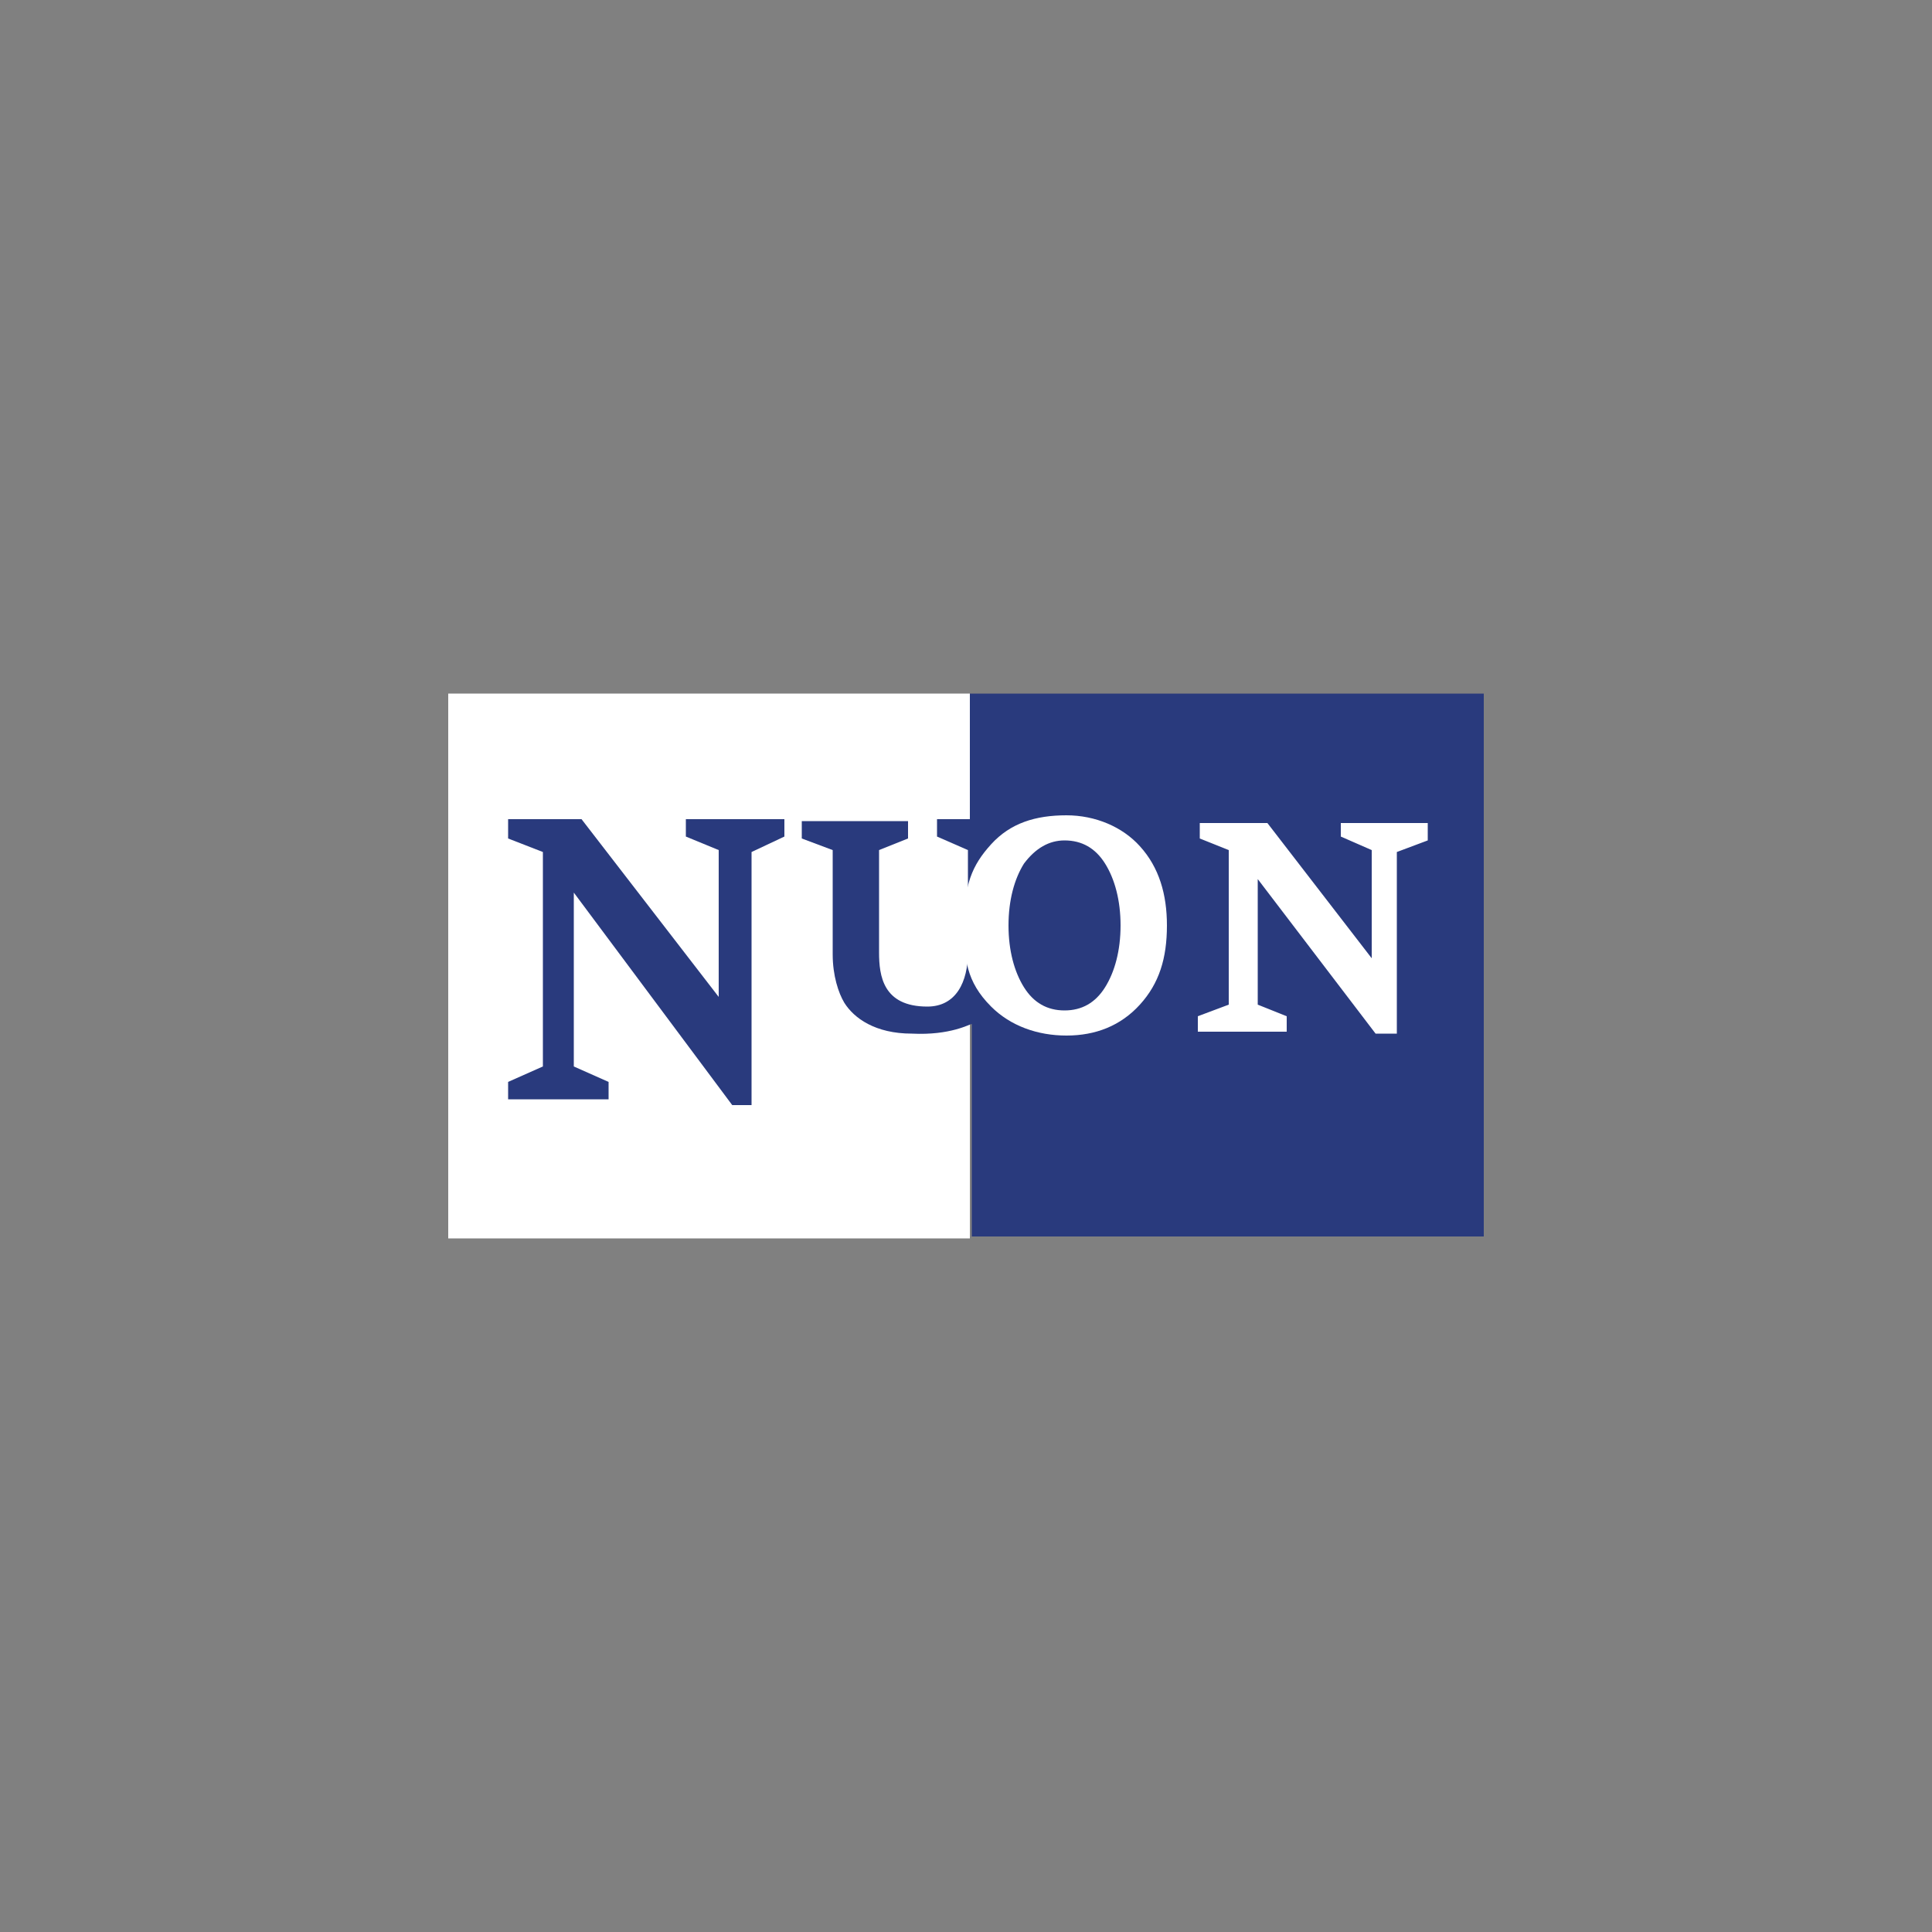 <svg version="1.1" id="Laag_1" xmlns="http://www.w3.org/2000/svg" xmlns:xlink="http://www.w3.org/1999/xlink" x="0" y="0" viewBox="0 0 100 100" xml:space="preserve"><rect x="0" y="0" width="100" height="100" fill="#808080" stroke="none"/><style></style><switch><g><path fill="#fff" d="M23.2 35.9h27v28.2h-27z"/><defs><path id="SVGID_1_" d="M23.2 35.9h53.6v28.2H23.2z"/></defs><clipPath id="SVGID_2_"><use xlink:href="#SVGID_1_" overflow="visible"/></clipPath><path d="M50.2 35.9v6.5h-1.7v.9l1.6.7v5.3c0 1.5-.6 2.8-2.1 2.8-2.3 0-2.5-1.6-2.5-2.8V44l1.5-.6v-.9h-5.5v.9l1.6.6v5.4c0 1.1.3 2 .6 2.5.5.8 1.6 1.6 3.5 1.6 2 .1 3-.5 3.1-.5v11h26.6V35.9H50.2zm-23.9 6.6v.9l1.8.7v11.1l-1.8.8v.9h5.2V56l-1.8-.8v-9l8.2 11h1V44.1l1.7-.8v-.9h-5.1v.9l1.7.7v7.6l-7.1-9.2h-3.8z" clip-path="url(#SVGID_2_)" fill="#293a7d"/><g><defs><path id="SVGID_3_" d="M23.2 35.9h53.6v28.2H23.2z"/></defs><clipPath id="SVGID_4_"><use xlink:href="#SVGID_3_" overflow="visible"/></clipPath><path d="M55.2 42.2c-1.6 0-2.9.4-3.9 1.5s-1.4 2.1-1.4 4.2c0 1.7.1 2.9 1.4 4.2 1 1 2.4 1.5 3.9 1.5S58 53.1 59 52s1.4-2.4 1.4-4.1c0-1.6-.4-3-1.4-4.1-.9-1-2.3-1.6-3.8-1.6m14.2.3v.8l1.6.7v5.6l-5.4-7h-3.5v.8l1.5.6v8l-1.6.6v.8h4.6v-.8l-1.5-.6v-6.5l6.1 8h1.1v-9.4l1.6-.6v-.9h-4.5zm-14.3 1c.9 0 1.6.4 2.1 1.2.5.8.8 1.9.8 3.2 0 1.3-.3 2.4-.8 3.2-.5.8-1.2 1.2-2.1 1.2-.9 0-1.6-.4-2.1-1.2-.5-.8-.8-1.9-.8-3.2 0-1.3.3-2.4.8-3.2.6-.8 1.3-1.2 2.1-1.2" clip-path="url(#SVGID_4_)" fill="#fff"/></g></g></switch></svg>